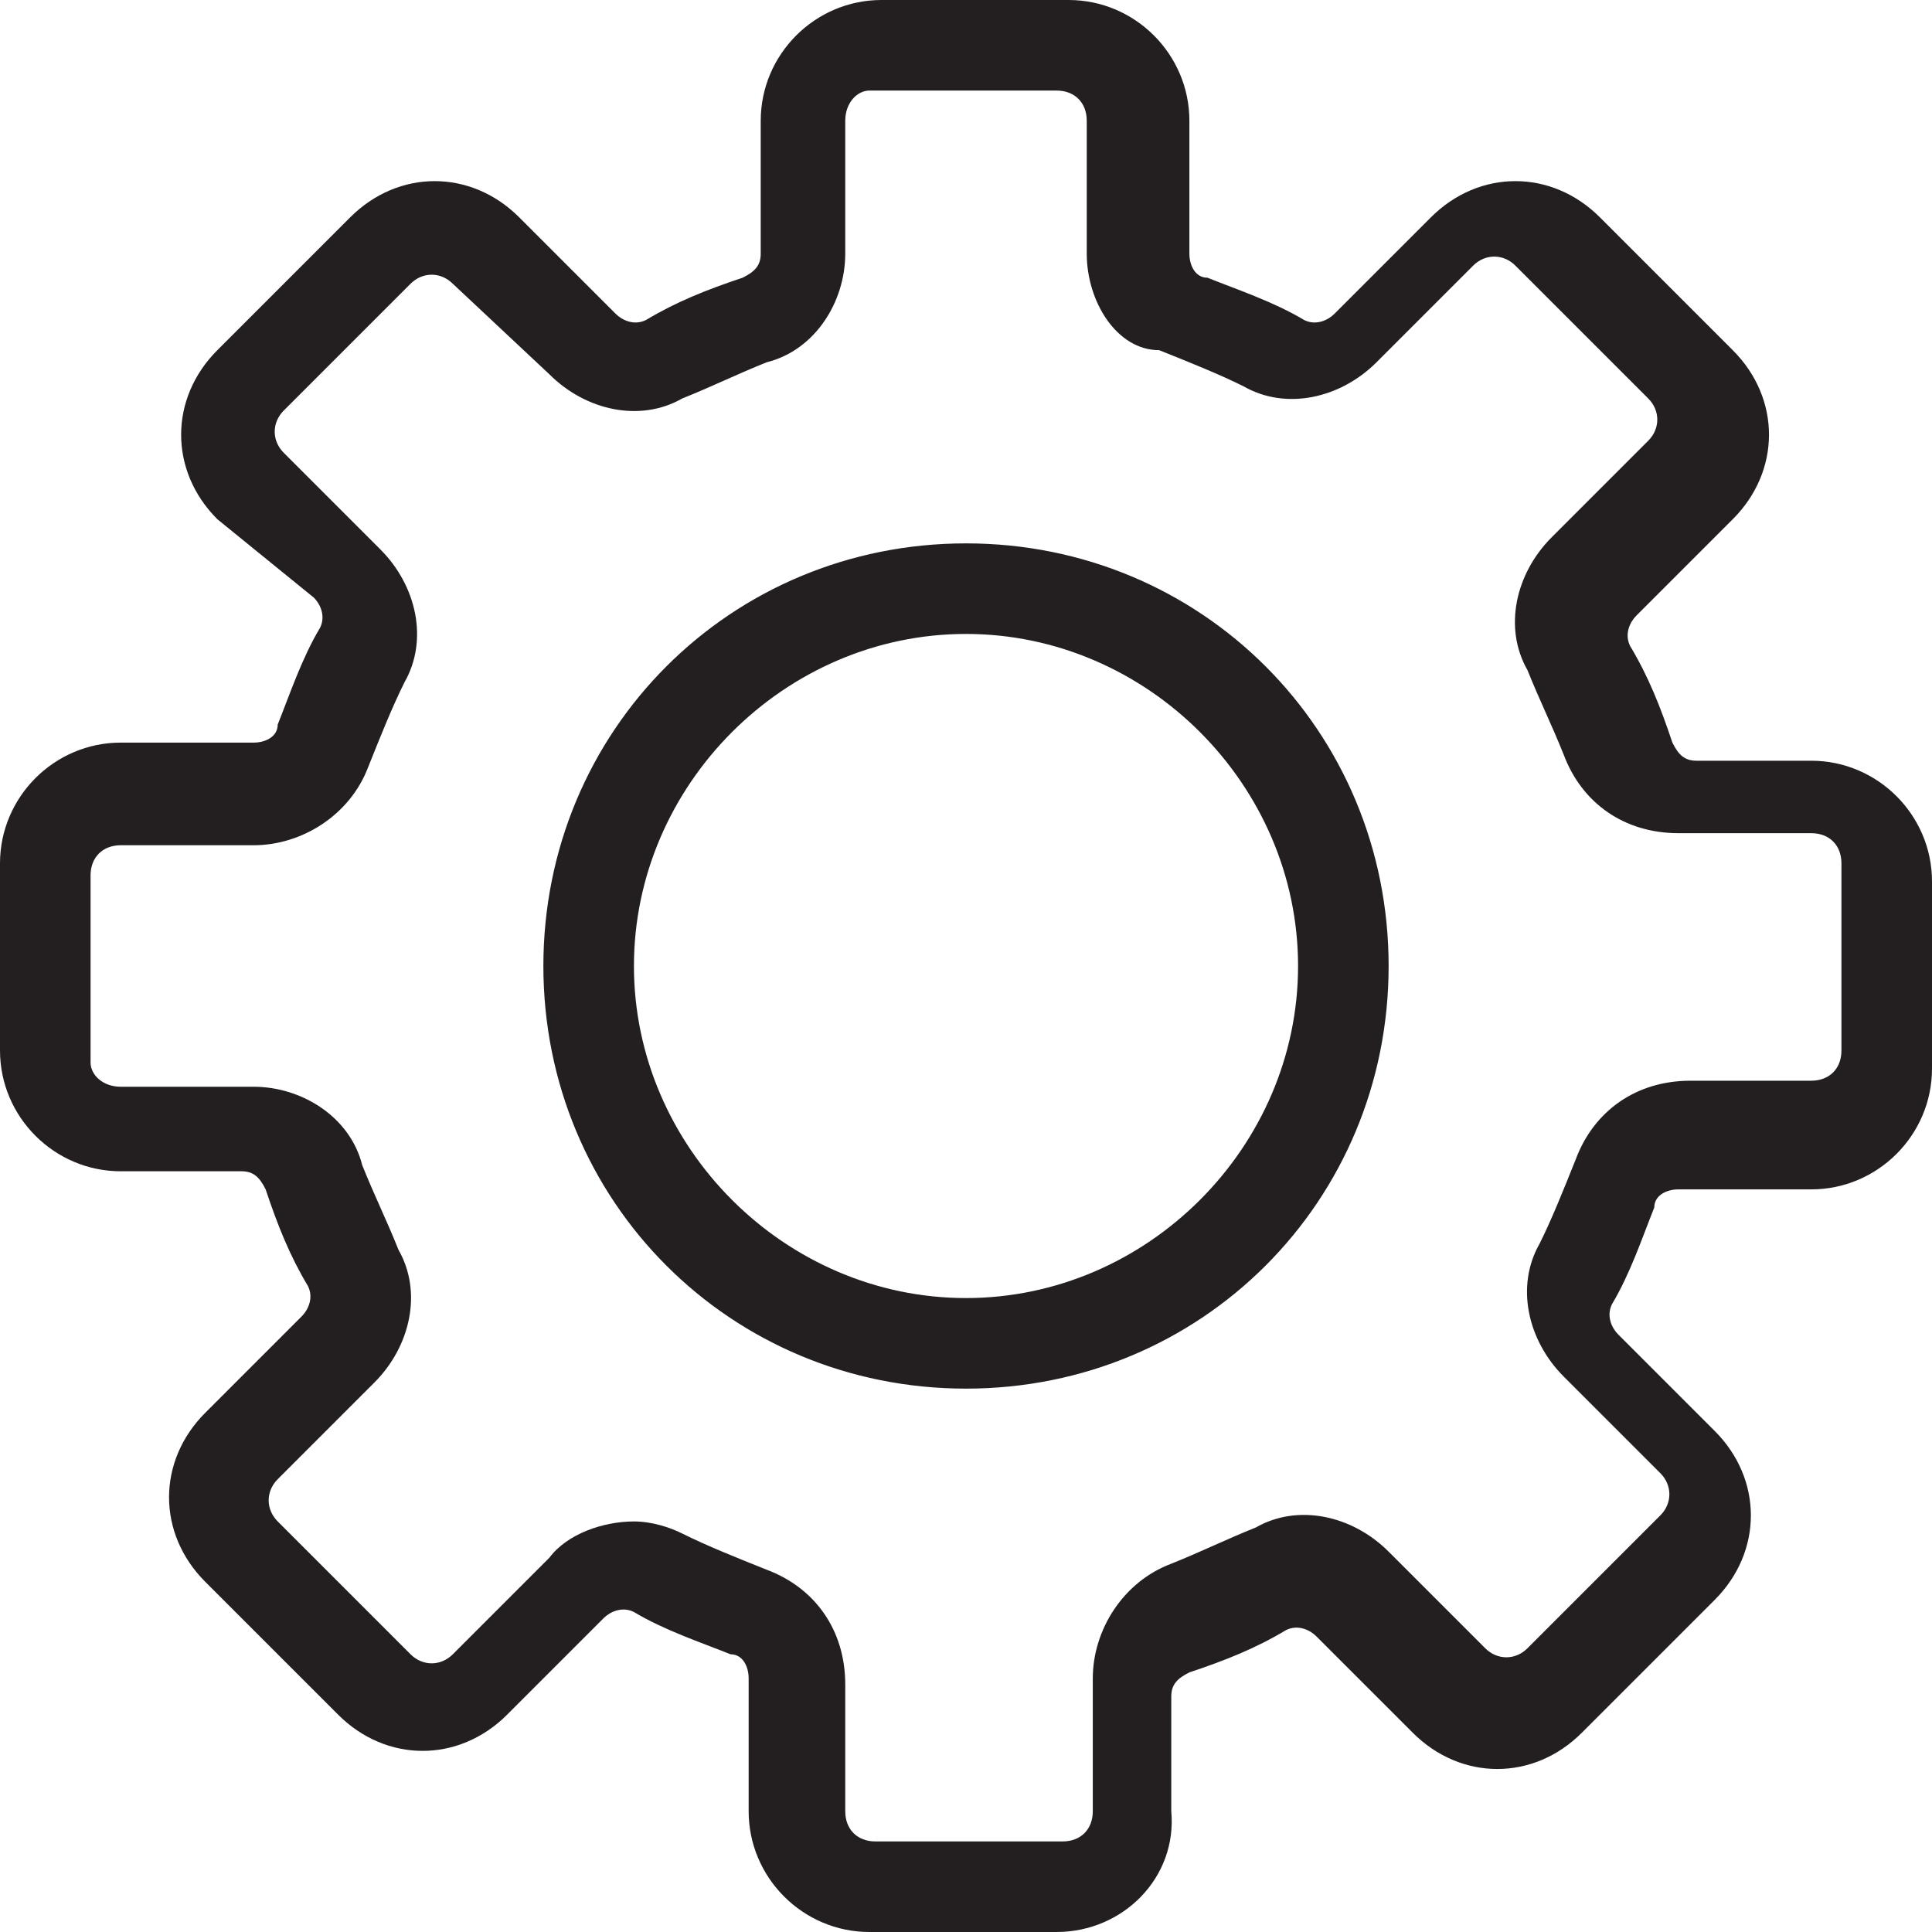 <svg id="Layer_1" enable-background="new 0 0 32 32" viewBox="0 0 32 32" xmlns="http://www.w3.org/2000/svg"><g><path d="m17.5 32h-3.1c-1.1 0-2-.9-2-2v-2.2c0-.2-.1-.4-.3-.4-.5-.2-1.1-.4-1.6-.7-.2-.1-.4 0-.5.1l-1.6 1.6c-.8.8-2 .8-2.8 0l-2.2-2.2c-.8-.8-.8-2 0-2.8l1.6-1.6c.1-.1.2-.3.1-.5-.3-.5-.5-1-.7-1.6-.1-.2-.2-.3-.4-.3h-2c-1.1 0-2-.9-2-2v-3.1c0-1.1.9-2 2-2h2.2c.2 0 .4-.1.4-.3.2-.5.4-1.1.7-1.6.1-.2 0-.4-.1-.5l-1.6-1.3c-.8-.8-.8-2 0-2.8l2.2-2.2c.8-.8 2-.8 2.8 0l1.6 1.6c.1.1.3.2.5.1.5-.3 1-.5 1.6-.7.2-.1.3-.2.3-.4v-2.2c0-1.1.9-2 2-2h3.1c1.1 0 2 .9 2 2v2.2c0 .2.1.4.3.4.5.2 1.1.4 1.6.7.2.1.4 0 .5-.1l1.6-1.6c.8-.8 2-.8 2.8 0l2.2 2.2c.8.8.8 2 0 2.8l-1.6 1.6c-.1.1-.2.3-.1.5.3.5.5 1 .7 1.6.1.2.2.3.4.3h1.9c1.1 0 2 .9 2 2v3.1c0 1.1-.9 2-2 2h-2.2c-.2 0-.4.1-.4.3-.2.5-.4 1.1-.7 1.6-.1.2 0 .4.1.5l1.6 1.6c.8.8.8 2 0 2.8l-2.2 2.2c-.8.8-2 .8-2.8 0l-1.6-1.6c-.1-.1-.3-.2-.5-.1-.5.3-1 .5-1.6.7-.2.1-.3.2-.3.4v1.9c.1 1.1-.8 2-1.9 2zm-7-6.8c.3 0 .6.1.8.2.4.2.9.4 1.4.6.8.3 1.3 1 1.3 1.9v2.1c0 .3.2.5.5.5h3.1c.3 0 .5-.2.5-.5v-2.2c0-.8.5-1.6 1.3-1.9.5-.2.9-.4 1.4-.6.7-.4 1.6-.2 2.2.4l1.6 1.6c.2.2.5.2.7 0l2.2-2.2c.2-.2.2-.5 0-.7l-1.6-1.6c-.6-.6-.8-1.5-.4-2.2.2-.4.4-.9.6-1.4.3-.8 1-1.3 1.9-1.3h2c.3 0 .5-.2.5-.5v-3.1c0-.3-.2-.5-.5-.5h-2.2c-.9 0-1.6-.5-1.9-1.3-.2-.5-.4-.9-.6-1.4-.4-.7-.2-1.6.4-2.2l1.6-1.6c.2-.2.2-.5 0-.7l-2.2-2.2c-.2-.2-.5-.2-.7 0l-1.6 1.6c-.6.6-1.5.8-2.2.4-.4-.2-.9-.4-1.4-.6-.7 0-1.2-.8-1.2-1.6v-2.2c0-.3-.2-.5-.5-.5h-3.1c-.2 0-.4.2-.4.5v2.2c0 .8-.5 1.6-1.3 1.8-.5.2-.9.4-1.4.6-.7.4-1.6.2-2.2-.4l-1.6-1.5c-.2-.2-.5-.2-.7 0l-2.1 2.1c-.2.2-.2.5 0 .7l1.6 1.6c.6.6.8 1.5.4 2.2-.2.4-.4.9-.6 1.4-.3.8-1.1 1.3-1.9 1.3h-2.2c-.3 0-.5.2-.5.5v3.1c0 .2.2.4.5.4h2.2c.8 0 1.6.5 1.8 1.3.2.5.4.9.6 1.4.4.7.2 1.6-.4 2.2l-1.6 1.6c-.2.2-.2.5 0 .7l2.2 2.2c.2.2.5.2.7 0l1.6-1.6c.3-.4.9-.6 1.4-.6zm5.5-2.2c-3.9 0-7-3.1-7-7s3.1-7 7-7 7 3.1 7 7-3.1 7-7 7zm0-12.5c-3 0-5.5 2.5-5.5 5.5s2.5 5.5 5.5 5.5 5.5-2.5 5.5-5.5-2.5-5.5-5.5-5.5z" fill="#231f20"/></g></svg>